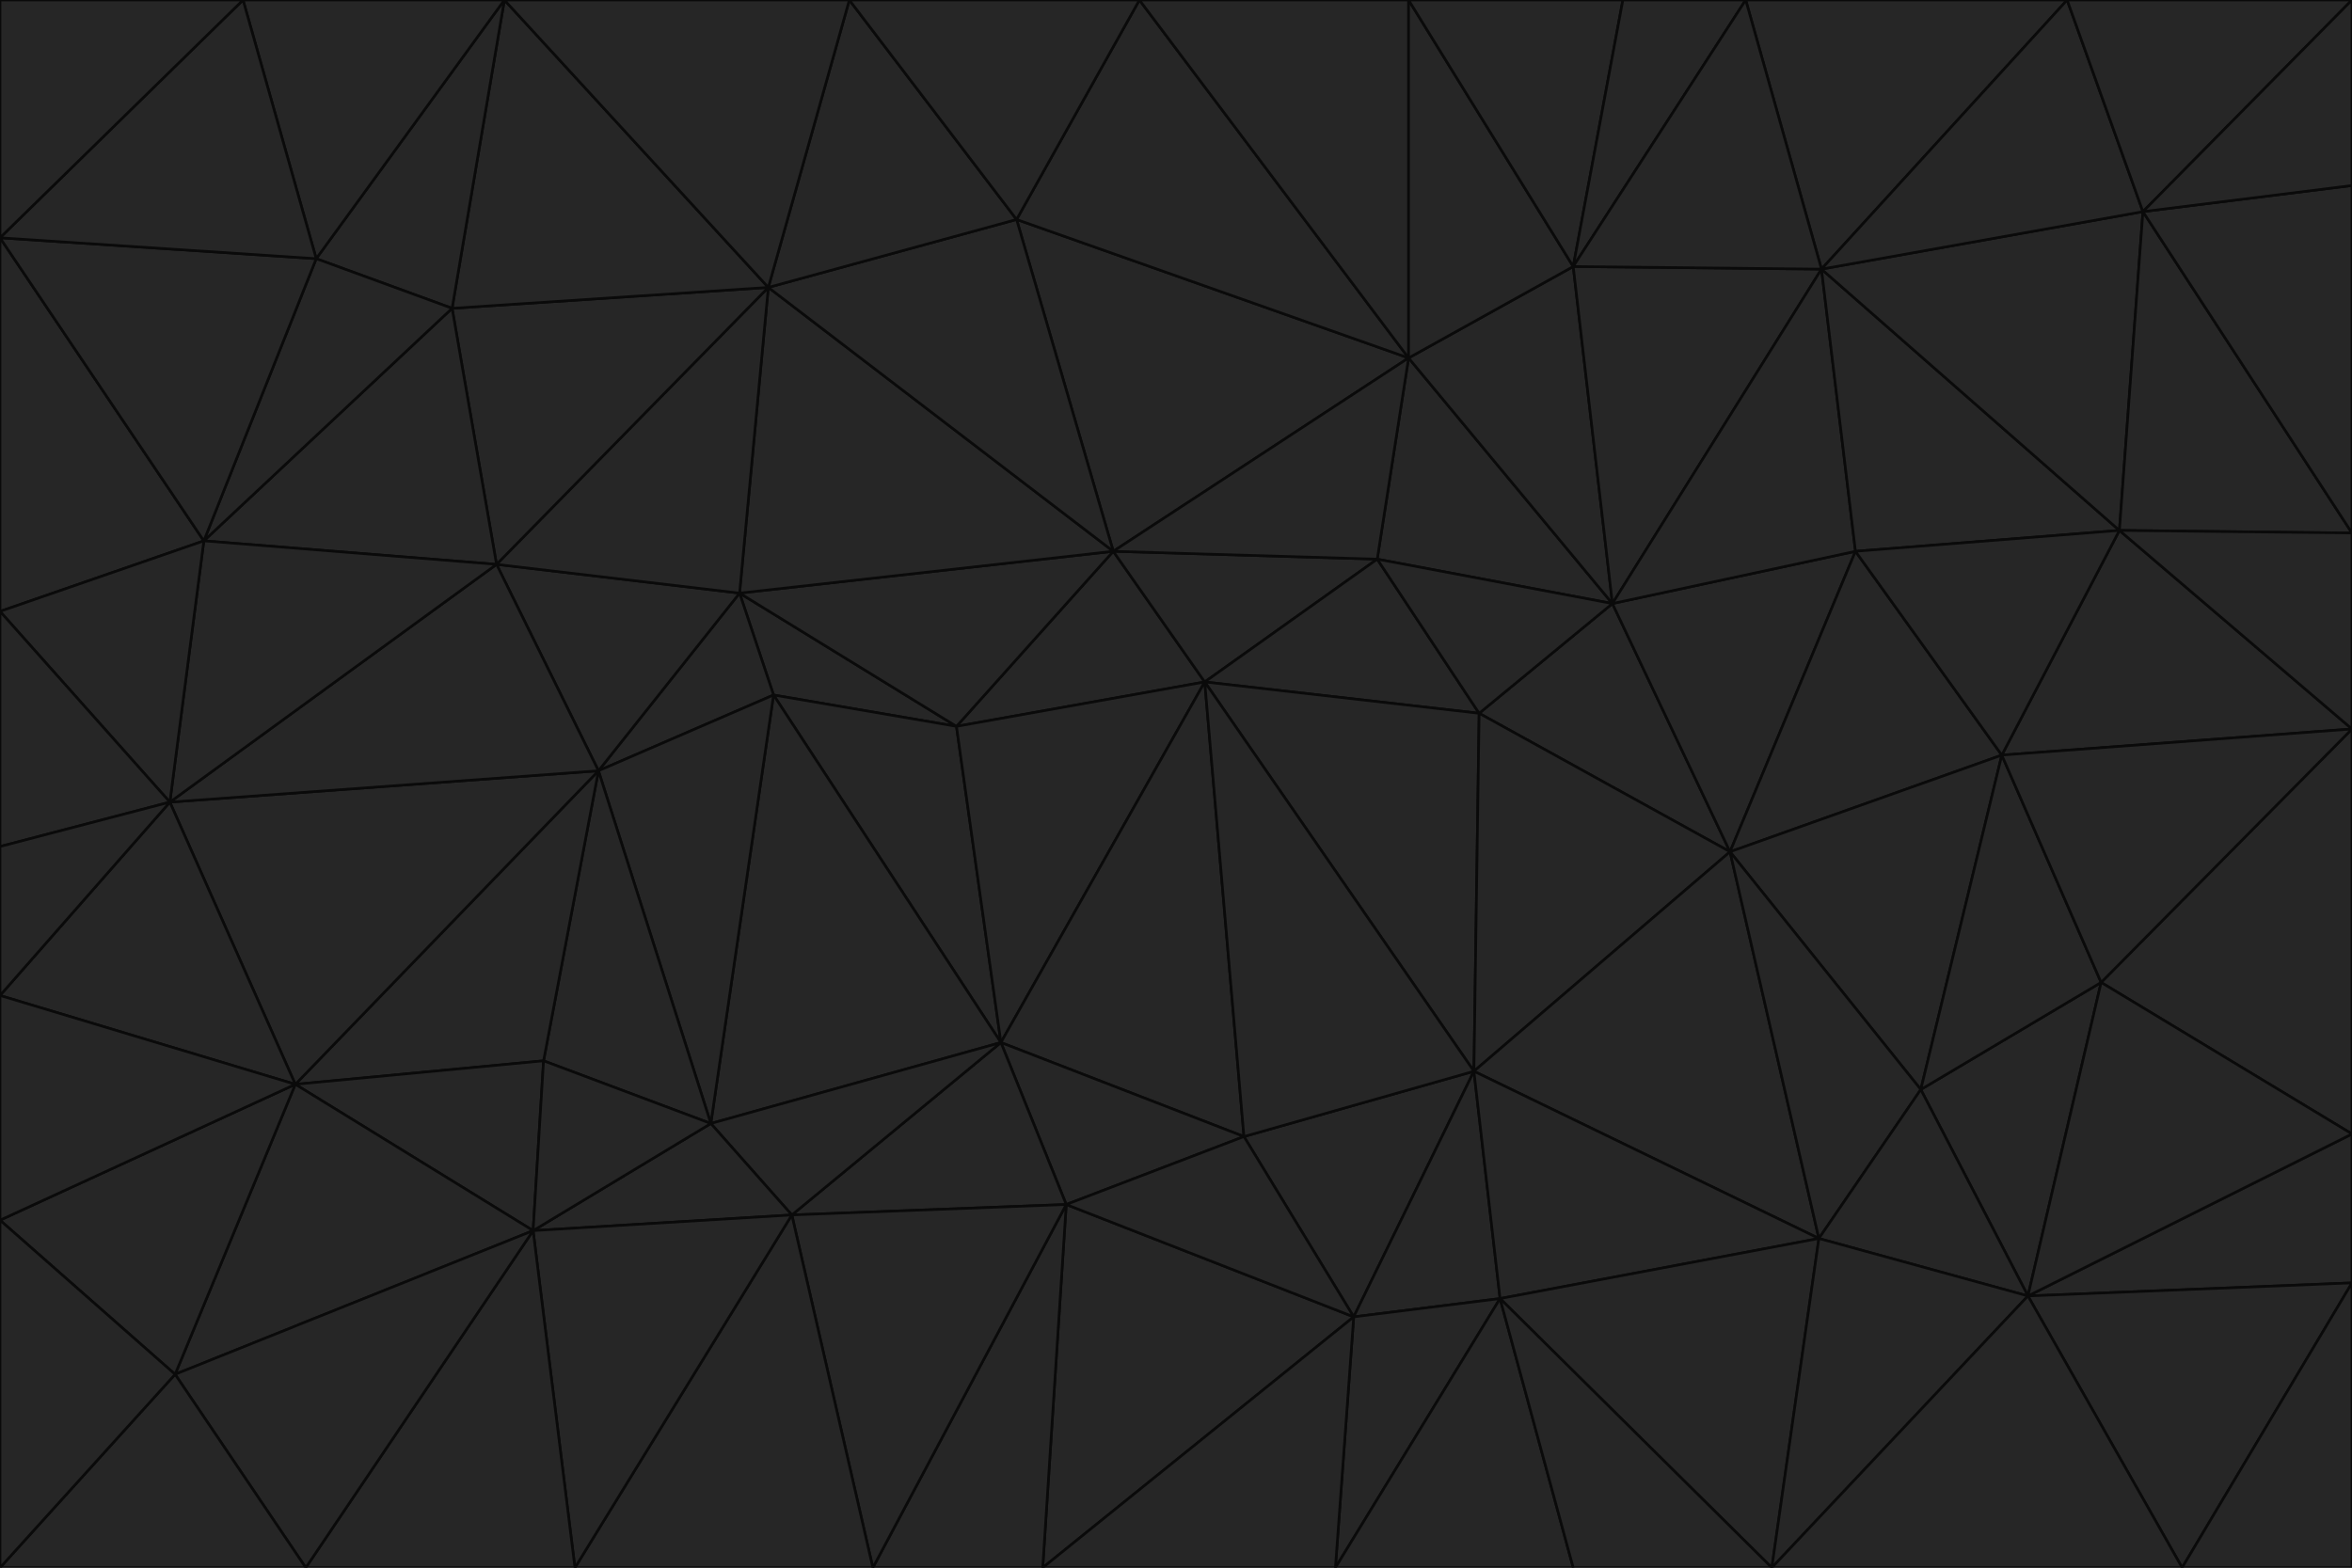 <svg id="visual" viewBox="0 0 900 600" width="900" height="600" xmlns="http://www.w3.org/2000/svg" xmlns:xlink="http://www.w3.org/1999/xlink" version="1.1"><g stroke-width="1" stroke-linejoin="bevel"><path d="M461 261L426 211L366 278Z" fill="#262626" stroke="#0a0a0a"></path><path d="M283 227L296 266L366 278Z" fill="#262626" stroke="#0a0a0a"></path><path d="M461 261L527 214L426 211Z" fill="#262626" stroke="#0a0a0a"></path><path d="M426 211L283 227L366 278Z" fill="#262626" stroke="#0a0a0a"></path><path d="M296 266L383 399L366 278Z" fill="#262626" stroke="#0a0a0a"></path><path d="M366 278L383 399L461 261Z" fill="#262626" stroke="#0a0a0a"></path><path d="M461 261L566 273L527 214Z" fill="#262626" stroke="#0a0a0a"></path><path d="M564 410L566 273L461 261Z" fill="#262626" stroke="#0a0a0a"></path><path d="M539 137L389 84L426 211Z" fill="#262626" stroke="#0a0a0a"></path><path d="M426 211L294 110L283 227Z" fill="#262626" stroke="#0a0a0a"></path><path d="M617 231L539 137L527 214Z" fill="#262626" stroke="#0a0a0a"></path><path d="M527 214L539 137L426 211Z" fill="#262626" stroke="#0a0a0a"></path><path d="M283 227L229 295L296 266Z" fill="#262626" stroke="#0a0a0a"></path><path d="M296 266L272 430L383 399Z" fill="#262626" stroke="#0a0a0a"></path><path d="M190 216L229 295L283 227Z" fill="#262626" stroke="#0a0a0a"></path><path d="M383 399L476 435L461 261Z" fill="#262626" stroke="#0a0a0a"></path><path d="M389 84L294 110L426 211Z" fill="#262626" stroke="#0a0a0a"></path><path d="M383 399L408 461L476 435Z" fill="#262626" stroke="#0a0a0a"></path><path d="M303 465L408 461L383 399Z" fill="#262626" stroke="#0a0a0a"></path><path d="M662 326L617 231L566 273Z" fill="#262626" stroke="#0a0a0a"></path><path d="M566 273L617 231L527 214Z" fill="#262626" stroke="#0a0a0a"></path><path d="M518 504L564 410L476 435Z" fill="#262626" stroke="#0a0a0a"></path><path d="M476 435L564 410L461 261Z" fill="#262626" stroke="#0a0a0a"></path><path d="M229 295L272 430L296 266Z" fill="#262626" stroke="#0a0a0a"></path><path d="M294 110L190 216L283 227Z" fill="#262626" stroke="#0a0a0a"></path><path d="M229 295L208 406L272 430Z" fill="#262626" stroke="#0a0a0a"></path><path d="M272 430L303 465L383 399Z" fill="#262626" stroke="#0a0a0a"></path><path d="M617 231L602 102L539 137Z" fill="#262626" stroke="#0a0a0a"></path><path d="M539 137L436 0L389 84Z" fill="#262626" stroke="#0a0a0a"></path><path d="M113 415L208 406L229 295Z" fill="#262626" stroke="#0a0a0a"></path><path d="M272 430L204 471L303 465Z" fill="#262626" stroke="#0a0a0a"></path><path d="M564 410L662 326L566 273Z" fill="#262626" stroke="#0a0a0a"></path><path d="M617 231L697 103L602 102Z" fill="#262626" stroke="#0a0a0a"></path><path d="M539 0L436 0L539 137Z" fill="#262626" stroke="#0a0a0a"></path><path d="M389 84L325 0L294 110Z" fill="#262626" stroke="#0a0a0a"></path><path d="M399 600L518 504L408 461Z" fill="#262626" stroke="#0a0a0a"></path><path d="M408 461L518 504L476 435Z" fill="#262626" stroke="#0a0a0a"></path><path d="M564 410L696 474L662 326Z" fill="#262626" stroke="#0a0a0a"></path><path d="M436 0L325 0L389 84Z" fill="#262626" stroke="#0a0a0a"></path><path d="M294 110L173 118L190 216Z" fill="#262626" stroke="#0a0a0a"></path><path d="M193 0L173 118L294 110Z" fill="#262626" stroke="#0a0a0a"></path><path d="M113 415L204 471L208 406Z" fill="#262626" stroke="#0a0a0a"></path><path d="M602 102L539 0L539 137Z" fill="#262626" stroke="#0a0a0a"></path><path d="M518 504L574 497L564 410Z" fill="#262626" stroke="#0a0a0a"></path><path d="M208 406L204 471L272 430Z" fill="#262626" stroke="#0a0a0a"></path><path d="M334 600L399 600L408 461Z" fill="#262626" stroke="#0a0a0a"></path><path d="M113 415L229 295L65 307Z" fill="#262626" stroke="#0a0a0a"></path><path d="M662 326L710 211L617 231Z" fill="#262626" stroke="#0a0a0a"></path><path d="M602 102L621 0L539 0Z" fill="#262626" stroke="#0a0a0a"></path><path d="M710 211L697 103L617 231Z" fill="#262626" stroke="#0a0a0a"></path><path d="M193 0L121 99L173 118Z" fill="#262626" stroke="#0a0a0a"></path><path d="M173 118L78 207L190 216Z" fill="#262626" stroke="#0a0a0a"></path><path d="M668 0L621 0L602 102Z" fill="#262626" stroke="#0a0a0a"></path><path d="M65 307L229 295L190 216Z" fill="#262626" stroke="#0a0a0a"></path><path d="M121 99L78 207L173 118Z" fill="#262626" stroke="#0a0a0a"></path><path d="M325 0L193 0L294 110Z" fill="#262626" stroke="#0a0a0a"></path><path d="M334 600L408 461L303 465Z" fill="#262626" stroke="#0a0a0a"></path><path d="M518 504L511 600L574 497Z" fill="#262626" stroke="#0a0a0a"></path><path d="M334 600L303 465L220 600Z" fill="#262626" stroke="#0a0a0a"></path><path d="M78 207L65 307L190 216Z" fill="#262626" stroke="#0a0a0a"></path><path d="M220 600L303 465L204 471Z" fill="#262626" stroke="#0a0a0a"></path><path d="M399 600L511 600L518 504Z" fill="#262626" stroke="#0a0a0a"></path><path d="M662 326L766 289L710 211Z" fill="#262626" stroke="#0a0a0a"></path><path d="M710 211L811 203L697 103Z" fill="#262626" stroke="#0a0a0a"></path><path d="M735 417L766 289L662 326Z" fill="#262626" stroke="#0a0a0a"></path><path d="M696 474L564 410L574 497Z" fill="#262626" stroke="#0a0a0a"></path><path d="M678 600L696 474L574 497Z" fill="#262626" stroke="#0a0a0a"></path><path d="M696 474L735 417L662 326Z" fill="#262626" stroke="#0a0a0a"></path><path d="M791 0L668 0L697 103Z" fill="#262626" stroke="#0a0a0a"></path><path d="M697 103L668 0L602 102Z" fill="#262626" stroke="#0a0a0a"></path><path d="M511 600L602 600L574 497Z" fill="#262626" stroke="#0a0a0a"></path><path d="M117 600L220 600L204 471Z" fill="#262626" stroke="#0a0a0a"></path><path d="M900 279L811 203L766 289Z" fill="#262626" stroke="#0a0a0a"></path><path d="M766 289L811 203L710 211Z" fill="#262626" stroke="#0a0a0a"></path><path d="M776 496L804 376L735 417Z" fill="#262626" stroke="#0a0a0a"></path><path d="M735 417L804 376L766 289Z" fill="#262626" stroke="#0a0a0a"></path><path d="M776 496L735 417L696 474Z" fill="#262626" stroke="#0a0a0a"></path><path d="M193 0L93 0L121 99Z" fill="#262626" stroke="#0a0a0a"></path><path d="M0 91L0 234L78 207Z" fill="#262626" stroke="#0a0a0a"></path><path d="M78 207L0 234L65 307Z" fill="#262626" stroke="#0a0a0a"></path><path d="M0 91L78 207L121 99Z" fill="#262626" stroke="#0a0a0a"></path><path d="M65 307L0 381L113 415Z" fill="#262626" stroke="#0a0a0a"></path><path d="M113 415L67 526L204 471Z" fill="#262626" stroke="#0a0a0a"></path><path d="M0 234L0 324L65 307Z" fill="#262626" stroke="#0a0a0a"></path><path d="M0 324L0 381L65 307Z" fill="#262626" stroke="#0a0a0a"></path><path d="M602 600L678 600L574 497Z" fill="#262626" stroke="#0a0a0a"></path><path d="M678 600L776 496L696 474Z" fill="#262626" stroke="#0a0a0a"></path><path d="M0 467L67 526L113 415Z" fill="#262626" stroke="#0a0a0a"></path><path d="M93 0L0 91L121 99Z" fill="#262626" stroke="#0a0a0a"></path><path d="M811 203L820 81L697 103Z" fill="#262626" stroke="#0a0a0a"></path><path d="M900 204L820 81L811 203Z" fill="#262626" stroke="#0a0a0a"></path><path d="M67 526L117 600L204 471Z" fill="#262626" stroke="#0a0a0a"></path><path d="M820 81L791 0L697 103Z" fill="#262626" stroke="#0a0a0a"></path><path d="M0 381L0 467L113 415Z" fill="#262626" stroke="#0a0a0a"></path><path d="M67 526L0 600L117 600Z" fill="#262626" stroke="#0a0a0a"></path><path d="M93 0L0 0L0 91Z" fill="#262626" stroke="#0a0a0a"></path><path d="M900 434L900 279L804 376Z" fill="#262626" stroke="#0a0a0a"></path><path d="M804 376L900 279L766 289Z" fill="#262626" stroke="#0a0a0a"></path><path d="M820 81L900 0L791 0Z" fill="#262626" stroke="#0a0a0a"></path><path d="M900 279L900 204L811 203Z" fill="#262626" stroke="#0a0a0a"></path><path d="M900 491L900 434L776 496Z" fill="#262626" stroke="#0a0a0a"></path><path d="M776 496L900 434L804 376Z" fill="#262626" stroke="#0a0a0a"></path><path d="M900 204L900 71L820 81Z" fill="#262626" stroke="#0a0a0a"></path><path d="M0 467L0 600L67 526Z" fill="#262626" stroke="#0a0a0a"></path><path d="M835 600L900 491L776 496Z" fill="#262626" stroke="#0a0a0a"></path><path d="M678 600L835 600L776 496Z" fill="#262626" stroke="#0a0a0a"></path><path d="M900 71L900 0L820 81Z" fill="#262626" stroke="#0a0a0a"></path><path d="M835 600L900 600L900 491Z" fill="#262626" stroke="#0a0a0a"></path></g></svg>